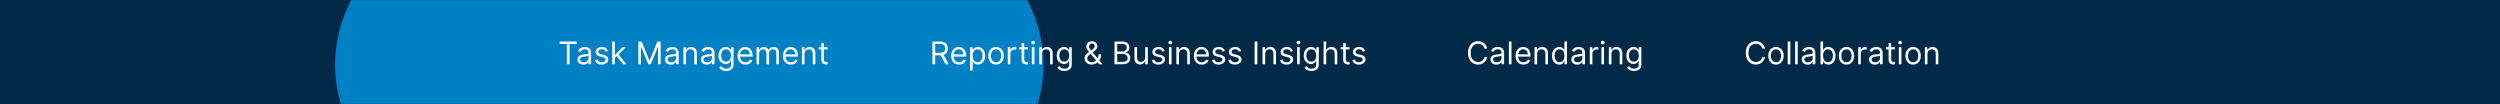 <svg width="1440" height="60" viewBox="0 0 1440 60" fill="none" xmlns="http://www.w3.org/2000/svg">
<rect width="1440" height="60" fill="#012A48"/>
<mask id="mask0_541_307" style="mask-type:alpha" maskUnits="userSpaceOnUse" x="0" y="0" width="1440" height="60">
<rect width="1440" height="60" fill="#012A48"/>
</mask>
<g mask="url(#mask0_541_307)">
<g filter="url(#filter0_f_541_307)">
<ellipse cx="397" cy="37.297" rx="204" ry="124.865" fill="#00AAFF" fill-opacity="0.68"/>
</g>
</g>
<path d="M322.369 25.315V23.909H332.188V25.315H328.071V37H326.486V25.315H322.369ZM335.983 37.23C335.361 37.23 334.796 37.113 334.289 36.879C333.782 36.64 333.379 36.297 333.081 35.849C332.782 35.398 332.633 34.852 332.633 34.213C332.633 33.651 332.744 33.195 332.966 32.845C333.187 32.492 333.483 32.215 333.854 32.014C334.225 31.814 334.634 31.665 335.081 31.567C335.533 31.465 335.987 31.384 336.443 31.324C337.04 31.247 337.523 31.19 337.894 31.151C338.269 31.109 338.542 31.038 338.712 30.94C338.887 30.842 338.974 30.672 338.974 30.429V30.378C338.974 29.747 338.802 29.257 338.456 28.908C338.116 28.558 337.598 28.384 336.903 28.384C336.183 28.384 335.618 28.541 335.209 28.857C334.8 29.172 334.513 29.509 334.346 29.866L332.915 29.355C333.17 28.759 333.511 28.294 333.937 27.962C334.368 27.625 334.836 27.391 335.344 27.259C335.855 27.122 336.358 27.054 336.852 27.054C337.167 27.054 337.53 27.092 337.939 27.169C338.352 27.241 338.751 27.393 339.134 27.623C339.522 27.853 339.844 28.2 340.099 28.665C340.355 29.129 340.483 29.751 340.483 30.531V37H338.974V35.67H338.898C338.795 35.883 338.625 36.111 338.386 36.354C338.148 36.597 337.83 36.804 337.434 36.974C337.037 37.145 336.554 37.23 335.983 37.23ZM336.213 35.875C336.809 35.875 337.312 35.758 337.721 35.523C338.135 35.289 338.446 34.986 338.655 34.616C338.868 34.245 338.974 33.855 338.974 33.446V32.065C338.91 32.142 338.77 32.212 338.552 32.276C338.339 32.336 338.092 32.389 337.811 32.436C337.534 32.479 337.263 32.517 336.999 32.551C336.739 32.581 336.528 32.606 336.366 32.628C335.974 32.679 335.608 32.762 335.267 32.877C334.93 32.988 334.657 33.156 334.449 33.382C334.244 33.604 334.142 33.906 334.142 34.29C334.142 34.814 334.336 35.21 334.724 35.479C335.116 35.743 335.612 35.875 336.213 35.875ZM350.191 29.381L348.836 29.764C348.75 29.538 348.625 29.319 348.458 29.106C348.297 28.889 348.075 28.709 347.794 28.569C347.512 28.428 347.152 28.358 346.713 28.358C346.113 28.358 345.612 28.496 345.211 28.773C344.815 29.046 344.617 29.393 344.617 29.815C344.617 30.19 344.753 30.486 345.026 30.704C345.299 30.921 345.725 31.102 346.304 31.247L347.762 31.605C348.64 31.818 349.294 32.144 349.724 32.583C350.154 33.018 350.37 33.578 350.37 34.264C350.37 34.827 350.208 35.33 349.884 35.773C349.564 36.216 349.117 36.565 348.542 36.821C347.966 37.077 347.297 37.205 346.534 37.205C345.533 37.205 344.704 36.987 344.048 36.553C343.392 36.118 342.976 35.483 342.801 34.648L344.233 34.29C344.37 34.818 344.627 35.215 345.007 35.479C345.39 35.743 345.891 35.875 346.509 35.875C347.212 35.875 347.77 35.726 348.184 35.428C348.601 35.125 348.81 34.763 348.81 34.341C348.81 34 348.691 33.715 348.452 33.484C348.213 33.25 347.847 33.075 347.353 32.96L345.716 32.577C344.817 32.364 344.157 32.033 343.735 31.586C343.317 31.134 343.108 30.57 343.108 29.892C343.108 29.338 343.264 28.848 343.575 28.422C343.89 27.996 344.319 27.661 344.86 27.418C345.405 27.175 346.023 27.054 346.713 27.054C347.685 27.054 348.448 27.267 349.002 27.693C349.56 28.119 349.956 28.682 350.191 29.381ZM354.047 33.42L354.021 31.554H354.328L358.623 27.182H360.49L355.913 31.81H355.785L354.047 33.42ZM352.64 37V23.909H354.149V37H352.64ZM358.879 37L355.044 32.142L356.118 31.094L360.797 37H358.879ZM367.699 23.909H369.591L374.039 34.776H374.193L378.642 23.909H380.534V37H379.051V27.054H378.923L374.832 37H373.4L369.309 27.054H369.181V37H367.699V23.909ZM386.397 37.23C385.775 37.23 385.21 37.113 384.703 36.879C384.196 36.64 383.793 36.297 383.495 35.849C383.197 35.398 383.047 34.852 383.047 34.213C383.047 33.651 383.158 33.195 383.38 32.845C383.601 32.492 383.898 32.215 384.268 32.014C384.639 31.814 385.048 31.665 385.496 31.567C385.947 31.465 386.401 31.384 386.857 31.324C387.454 31.247 387.937 31.19 388.308 31.151C388.683 31.109 388.956 31.038 389.126 30.94C389.301 30.842 389.388 30.672 389.388 30.429V30.378C389.388 29.747 389.216 29.257 388.871 28.908C388.53 28.558 388.012 28.384 387.317 28.384C386.597 28.384 386.032 28.541 385.623 28.857C385.214 29.172 384.927 29.509 384.76 29.866L383.329 29.355C383.584 28.759 383.925 28.294 384.351 27.962C384.782 27.625 385.251 27.391 385.758 27.259C386.269 27.122 386.772 27.054 387.266 27.054C387.581 27.054 387.944 27.092 388.353 27.169C388.766 27.241 389.165 27.393 389.548 27.623C389.936 27.853 390.258 28.2 390.513 28.665C390.769 29.129 390.897 29.751 390.897 30.531V37H389.388V35.67H389.312C389.209 35.883 389.039 36.111 388.8 36.354C388.562 36.597 388.244 36.804 387.848 36.974C387.452 37.145 386.968 37.23 386.397 37.23ZM386.627 35.875C387.224 35.875 387.726 35.758 388.135 35.523C388.549 35.289 388.86 34.986 389.069 34.616C389.282 34.245 389.388 33.855 389.388 33.446V32.065C389.324 32.142 389.184 32.212 388.966 32.276C388.753 32.336 388.506 32.389 388.225 32.436C387.948 32.479 387.677 32.517 387.413 32.551C387.153 32.581 386.942 32.606 386.78 32.628C386.388 32.679 386.022 32.762 385.681 32.877C385.344 32.988 385.072 33.156 384.863 33.382C384.658 33.604 384.556 33.906 384.556 34.29C384.556 34.814 384.75 35.21 385.138 35.479C385.53 35.743 386.026 35.875 386.627 35.875ZM395.159 31.094V37H393.65V27.182H395.108V28.716H395.235C395.466 28.217 395.815 27.817 396.284 27.514C396.752 27.207 397.358 27.054 398.099 27.054C398.764 27.054 399.346 27.19 399.844 27.463C400.343 27.732 400.73 28.141 401.007 28.69C401.284 29.236 401.423 29.926 401.423 30.761V37H399.914V30.864C399.914 30.092 399.714 29.491 399.314 29.061C398.913 28.626 398.363 28.409 397.664 28.409C397.183 28.409 396.752 28.514 396.373 28.722C395.998 28.931 395.702 29.236 395.485 29.636C395.267 30.037 395.159 30.523 395.159 31.094ZM407.069 37.23C406.447 37.23 405.882 37.113 405.375 36.879C404.868 36.64 404.465 36.297 404.167 35.849C403.868 35.398 403.719 34.852 403.719 34.213C403.719 33.651 403.83 33.195 404.052 32.845C404.273 32.492 404.569 32.215 404.94 32.014C405.311 31.814 405.72 31.665 406.167 31.567C406.619 31.465 407.073 31.384 407.529 31.324C408.126 31.247 408.609 31.19 408.98 31.151C409.355 31.109 409.628 31.038 409.798 30.94C409.973 30.842 410.06 30.672 410.06 30.429V30.378C410.06 29.747 409.888 29.257 409.542 28.908C409.202 28.558 408.684 28.384 407.989 28.384C407.269 28.384 406.704 28.541 406.295 28.857C405.886 29.172 405.599 29.509 405.432 29.866L404.001 29.355C404.256 28.759 404.597 28.294 405.023 27.962C405.454 27.625 405.922 27.391 406.43 27.259C406.941 27.122 407.444 27.054 407.938 27.054C408.253 27.054 408.616 27.092 409.025 27.169C409.438 27.241 409.836 27.393 410.22 27.623C410.608 27.853 410.93 28.2 411.185 28.665C411.441 29.129 411.569 29.751 411.569 30.531V37H410.06V35.67H409.983C409.881 35.883 409.711 36.111 409.472 36.354C409.233 36.597 408.916 36.804 408.52 36.974C408.123 37.145 407.64 37.23 407.069 37.23ZM407.299 35.875C407.895 35.875 408.398 35.758 408.807 35.523C409.221 35.289 409.532 34.986 409.741 34.616C409.954 34.245 410.06 33.855 410.06 33.446V32.065C409.996 32.142 409.856 32.212 409.638 32.276C409.425 32.336 409.178 32.389 408.897 32.436C408.62 32.479 408.349 32.517 408.085 32.551C407.825 32.581 407.614 32.606 407.452 32.628C407.06 32.679 406.694 32.762 406.353 32.877C406.016 32.988 405.743 33.156 405.535 33.382C405.33 33.604 405.228 33.906 405.228 34.29C405.228 34.814 405.422 35.21 405.809 35.479C406.202 35.743 406.698 35.875 407.299 35.875ZM418.285 40.886C417.556 40.886 416.93 40.793 416.406 40.605C415.882 40.422 415.445 40.179 415.096 39.876C414.75 39.578 414.475 39.258 414.271 38.918L415.473 38.074C415.609 38.253 415.782 38.457 415.99 38.688C416.199 38.922 416.485 39.124 416.847 39.295C417.213 39.469 417.693 39.557 418.285 39.557C419.078 39.557 419.732 39.365 420.248 38.981C420.763 38.598 421.021 37.997 421.021 37.179V35.185H420.893C420.782 35.364 420.625 35.585 420.42 35.849C420.22 36.109 419.93 36.342 419.551 36.546C419.176 36.746 418.669 36.847 418.029 36.847C417.237 36.847 416.525 36.659 415.895 36.284C415.268 35.909 414.772 35.364 414.405 34.648C414.043 33.932 413.862 33.062 413.862 32.04C413.862 31.034 414.039 30.158 414.392 29.413C414.746 28.663 415.238 28.083 415.869 27.674C416.5 27.261 417.228 27.054 418.055 27.054C418.694 27.054 419.201 27.16 419.576 27.374C419.956 27.582 420.245 27.821 420.446 28.09C420.65 28.354 420.808 28.571 420.919 28.741H421.072V27.182H422.529V37.281C422.529 38.125 422.338 38.811 421.954 39.34C421.575 39.872 421.064 40.262 420.42 40.509C419.781 40.761 419.069 40.886 418.285 40.886ZM418.234 35.492C418.839 35.492 419.35 35.353 419.768 35.076C420.186 34.799 420.503 34.401 420.721 33.881C420.938 33.361 421.047 32.739 421.047 32.014C421.047 31.307 420.94 30.683 420.727 30.141C420.514 29.6 420.199 29.176 419.781 28.869C419.363 28.562 418.848 28.409 418.234 28.409C417.595 28.409 417.062 28.571 416.636 28.895C416.214 29.219 415.897 29.653 415.684 30.199C415.475 30.744 415.37 31.349 415.37 32.014C415.37 32.696 415.477 33.299 415.69 33.823C415.907 34.343 416.227 34.752 416.649 35.05C417.075 35.344 417.603 35.492 418.234 35.492ZM429.407 37.205C428.461 37.205 427.645 36.996 426.959 36.578C426.277 36.156 425.751 35.568 425.38 34.814C425.014 34.055 424.831 33.173 424.831 32.168C424.831 31.162 425.014 30.276 425.38 29.509C425.751 28.737 426.267 28.136 426.927 27.706C427.592 27.271 428.368 27.054 429.254 27.054C429.765 27.054 430.27 27.139 430.769 27.31C431.267 27.48 431.721 27.757 432.13 28.141C432.539 28.52 432.865 29.023 433.108 29.649C433.351 30.276 433.473 31.047 433.473 31.963V32.602H425.904V31.298H431.939C431.939 30.744 431.828 30.25 431.606 29.815C431.389 29.381 431.078 29.038 430.673 28.786C430.272 28.535 429.799 28.409 429.254 28.409C428.653 28.409 428.133 28.558 427.694 28.857C427.26 29.151 426.925 29.534 426.691 30.007C426.456 30.48 426.339 30.987 426.339 31.528V32.398C426.339 33.139 426.467 33.768 426.723 34.283C426.983 34.795 427.343 35.185 427.803 35.453C428.263 35.717 428.798 35.849 429.407 35.849C429.804 35.849 430.162 35.794 430.481 35.683C430.805 35.568 431.084 35.398 431.319 35.172C431.553 34.942 431.734 34.656 431.862 34.315L433.319 34.724C433.166 35.219 432.908 35.653 432.546 36.028C432.184 36.399 431.736 36.689 431.203 36.898C430.671 37.102 430.072 37.205 429.407 37.205ZM435.767 37V27.182H437.225V28.716H437.353C437.557 28.192 437.887 27.785 438.343 27.495C438.799 27.201 439.347 27.054 439.986 27.054C440.634 27.054 441.173 27.201 441.603 27.495C442.038 27.785 442.377 28.192 442.62 28.716H442.722C442.973 28.209 443.35 27.806 443.853 27.508C444.356 27.205 444.959 27.054 445.662 27.054C446.54 27.054 447.258 27.329 447.816 27.879C448.375 28.424 448.654 29.274 448.654 30.429V37H447.145V30.429C447.145 29.704 446.947 29.187 446.551 28.876C446.154 28.565 445.688 28.409 445.151 28.409C444.461 28.409 443.926 28.618 443.547 29.035C443.167 29.449 442.978 29.973 442.978 30.608V37H441.444V30.276C441.444 29.717 441.262 29.268 440.9 28.927C440.538 28.582 440.071 28.409 439.5 28.409C439.108 28.409 438.742 28.514 438.401 28.722C438.064 28.931 437.792 29.221 437.583 29.592C437.378 29.958 437.276 30.382 437.276 30.864V37H435.767ZM455.528 37.205C454.582 37.205 453.766 36.996 453.08 36.578C452.398 36.156 451.872 35.568 451.501 34.814C451.135 34.055 450.952 33.173 450.952 32.168C450.952 31.162 451.135 30.276 451.501 29.509C451.872 28.737 452.388 28.136 453.048 27.706C453.713 27.271 454.489 27.054 455.375 27.054C455.886 27.054 456.391 27.139 456.89 27.31C457.388 27.48 457.842 27.757 458.251 28.141C458.661 28.52 458.987 29.023 459.229 29.649C459.472 30.276 459.594 31.047 459.594 31.963V32.602H452.026V31.298H458.06C458.06 30.744 457.949 30.25 457.727 29.815C457.51 29.381 457.199 29.038 456.794 28.786C456.393 28.535 455.92 28.409 455.375 28.409C454.774 28.409 454.254 28.558 453.815 28.857C453.381 29.151 453.046 29.534 452.812 30.007C452.577 30.48 452.46 30.987 452.46 31.528V32.398C452.46 33.139 452.588 33.768 452.844 34.283C453.104 34.795 453.464 35.185 453.924 35.453C454.384 35.717 454.919 35.849 455.528 35.849C455.925 35.849 456.283 35.794 456.602 35.683C456.926 35.568 457.205 35.398 457.44 35.172C457.674 34.942 457.855 34.656 457.983 34.315L459.44 34.724C459.287 35.219 459.029 35.653 458.667 36.028C458.305 36.399 457.857 36.689 457.325 36.898C456.792 37.102 456.193 37.205 455.528 37.205ZM463.397 31.094V37H461.888V27.182H463.346V28.716H463.474C463.704 28.217 464.053 27.817 464.522 27.514C464.991 27.207 465.596 27.054 466.337 27.054C467.002 27.054 467.584 27.19 468.082 27.463C468.581 27.732 468.969 28.141 469.246 28.69C469.523 29.236 469.661 29.926 469.661 30.761V37H468.153V30.864C468.153 30.092 467.952 29.491 467.552 29.061C467.151 28.626 466.602 28.409 465.903 28.409C465.421 28.409 464.991 28.514 464.612 28.722C464.237 28.931 463.94 29.236 463.723 29.636C463.506 30.037 463.397 30.523 463.397 31.094ZM476.688 27.182V28.46H471.6V27.182H476.688ZM473.083 24.829H474.591V34.188C474.591 34.614 474.653 34.933 474.776 35.146C474.904 35.355 475.066 35.496 475.262 35.568C475.463 35.636 475.673 35.67 475.895 35.67C476.061 35.67 476.198 35.662 476.304 35.645C476.411 35.624 476.496 35.606 476.56 35.594L476.867 36.949C476.764 36.987 476.622 37.026 476.438 37.064C476.255 37.106 476.023 37.128 475.742 37.128C475.316 37.128 474.898 37.036 474.489 36.853C474.084 36.67 473.747 36.391 473.479 36.016C473.215 35.641 473.083 35.168 473.083 34.597V24.829Z" fill="white"/>
<path d="M537.085 37V23.909H541.509C542.531 23.909 543.371 24.084 544.027 24.433C544.683 24.778 545.169 25.254 545.484 25.859C545.8 26.464 545.957 27.152 545.957 27.923C545.957 28.695 545.8 29.379 545.484 29.975C545.169 30.572 544.685 31.041 544.033 31.381C543.381 31.718 542.548 31.886 541.534 31.886H537.955V30.454H541.483C542.182 30.454 542.744 30.352 543.17 30.148C543.601 29.943 543.912 29.653 544.104 29.278C544.3 28.899 544.398 28.447 544.398 27.923C544.398 27.399 544.3 26.941 544.104 26.549C543.908 26.157 543.594 25.854 543.164 25.641C542.734 25.424 542.165 25.315 541.457 25.315H538.67V37H537.085ZM543.247 31.119L546.469 37H544.628L541.457 31.119H543.247ZM552.405 37.205C551.459 37.205 550.643 36.996 549.957 36.578C549.275 36.156 548.749 35.568 548.378 34.814C548.012 34.055 547.829 33.173 547.829 32.168C547.829 31.162 548.012 30.276 548.378 29.509C548.749 28.737 549.265 28.136 549.925 27.706C550.59 27.271 551.366 27.054 552.252 27.054C552.763 27.054 553.268 27.139 553.767 27.31C554.265 27.48 554.719 27.757 555.128 28.141C555.537 28.52 555.863 29.023 556.106 29.649C556.349 30.276 556.471 31.047 556.471 31.963V32.602H548.903V31.298H554.937C554.937 30.744 554.826 30.25 554.604 29.815C554.387 29.381 554.076 29.038 553.671 28.786C553.27 28.535 552.797 28.409 552.252 28.409C551.651 28.409 551.131 28.558 550.692 28.857C550.258 29.151 549.923 29.534 549.689 30.007C549.454 30.48 549.337 30.987 549.337 31.528V32.398C549.337 33.139 549.465 33.768 549.721 34.283C549.981 34.795 550.341 35.185 550.801 35.453C551.261 35.717 551.796 35.849 552.405 35.849C552.802 35.849 553.16 35.794 553.479 35.683C553.803 35.568 554.082 35.398 554.317 35.172C554.551 34.942 554.732 34.656 554.86 34.315L556.317 34.724C556.164 35.219 555.906 35.653 555.544 36.028C555.182 36.399 554.734 36.689 554.202 36.898C553.669 37.102 553.07 37.205 552.405 37.205ZM558.765 40.682V27.182H560.223V28.741H560.402C560.513 28.571 560.666 28.354 560.862 28.09C561.062 27.821 561.348 27.582 561.719 27.374C562.094 27.16 562.601 27.054 563.24 27.054C564.067 27.054 564.795 27.261 565.426 27.674C566.057 28.087 566.549 28.673 566.903 29.432C567.256 30.19 567.433 31.085 567.433 32.117C567.433 33.156 567.256 34.057 566.903 34.82C566.549 35.579 566.059 36.167 565.432 36.584C564.806 36.998 564.084 37.205 563.265 37.205C562.635 37.205 562.13 37.1 561.751 36.891C561.371 36.678 561.079 36.438 560.875 36.169C560.67 35.896 560.513 35.67 560.402 35.492H560.274V40.682H558.765ZM560.248 32.091C560.248 32.832 560.357 33.486 560.574 34.053C560.792 34.616 561.109 35.057 561.527 35.376C561.944 35.692 562.456 35.849 563.061 35.849C563.692 35.849 564.218 35.683 564.64 35.351C565.066 35.014 565.385 34.562 565.599 33.996C565.816 33.425 565.925 32.79 565.925 32.091C565.925 31.401 565.818 30.778 565.605 30.224C565.396 29.666 565.079 29.225 564.653 28.901C564.231 28.573 563.7 28.409 563.061 28.409C562.447 28.409 561.932 28.565 561.514 28.876C561.096 29.183 560.781 29.613 560.568 30.167C560.355 30.717 560.248 31.358 560.248 32.091ZM573.723 37.205C572.836 37.205 572.059 36.994 571.39 36.572C570.725 36.15 570.205 35.56 569.83 34.801C569.459 34.043 569.274 33.156 569.274 32.142C569.274 31.119 569.459 30.227 569.83 29.464C570.205 28.701 570.725 28.109 571.39 27.687C572.059 27.265 572.836 27.054 573.723 27.054C574.609 27.054 575.385 27.265 576.05 27.687C576.719 28.109 577.238 28.701 577.609 29.464C577.984 30.227 578.172 31.119 578.172 32.142C578.172 33.156 577.984 34.043 577.609 34.801C577.238 35.56 576.719 36.15 576.05 36.572C575.385 36.994 574.609 37.205 573.723 37.205ZM573.723 35.849C574.396 35.849 574.95 35.677 575.385 35.332C575.819 34.986 576.141 34.533 576.35 33.97C576.559 33.408 576.663 32.798 576.663 32.142C576.663 31.486 576.559 30.874 576.35 30.308C576.141 29.741 575.819 29.283 575.385 28.933C574.95 28.584 574.396 28.409 573.723 28.409C573.05 28.409 572.496 28.584 572.061 28.933C571.626 29.283 571.305 29.741 571.096 30.308C570.887 30.874 570.782 31.486 570.782 32.142C570.782 32.798 570.887 33.408 571.096 33.97C571.305 34.533 571.626 34.986 572.061 35.332C572.496 35.677 573.05 35.849 573.723 35.849ZM580.474 37V27.182H581.932V28.665H582.034C582.213 28.179 582.537 27.785 583.006 27.482C583.474 27.18 584.003 27.028 584.591 27.028C584.702 27.028 584.84 27.03 585.006 27.035C585.173 27.039 585.298 27.046 585.384 27.054V28.588C585.332 28.575 585.215 28.556 585.032 28.53C584.853 28.501 584.663 28.486 584.463 28.486C583.986 28.486 583.56 28.586 583.185 28.786C582.814 28.982 582.52 29.255 582.303 29.604C582.089 29.95 581.983 30.344 581.983 30.787V37H580.474ZM592.057 27.182V28.46H586.969V27.182H592.057ZM588.452 24.829H589.96V34.188C589.96 34.614 590.022 34.933 590.146 35.146C590.273 35.355 590.435 35.496 590.631 35.568C590.832 35.636 591.043 35.67 591.264 35.67C591.43 35.67 591.567 35.662 591.673 35.645C591.78 35.624 591.865 35.606 591.929 35.594L592.236 36.949C592.134 36.987 591.991 37.026 591.808 37.064C591.624 37.106 591.392 37.128 591.111 37.128C590.685 37.128 590.267 37.036 589.858 36.853C589.453 36.67 589.116 36.391 588.848 36.016C588.584 35.641 588.452 35.168 588.452 34.597V24.829ZM594.326 37V27.182H595.835V37H594.326ZM595.093 25.546C594.799 25.546 594.545 25.445 594.332 25.245C594.124 25.045 594.019 24.804 594.019 24.523C594.019 24.241 594.124 24.001 594.332 23.8C594.545 23.6 594.799 23.5 595.093 23.5C595.387 23.5 595.638 23.6 595.847 23.8C596.06 24.001 596.167 24.241 596.167 24.523C596.167 24.804 596.06 25.045 595.847 25.245C595.638 25.445 595.387 25.546 595.093 25.546ZM600.106 31.094V37H598.597V27.182H600.055V28.716H600.183C600.413 28.217 600.762 27.817 601.231 27.514C601.7 27.207 602.305 27.054 603.046 27.054C603.711 27.054 604.293 27.19 604.791 27.463C605.29 27.732 605.678 28.141 605.955 28.69C606.232 29.236 606.37 29.926 606.37 30.761V37H604.862V30.864C604.862 30.092 604.661 29.491 604.261 29.061C603.86 28.626 603.311 28.409 602.612 28.409C602.13 28.409 601.7 28.514 601.32 28.722C600.945 28.931 600.649 29.236 600.432 29.636C600.215 30.037 600.106 30.523 600.106 31.094ZM613.09 40.886C612.361 40.886 611.735 40.793 611.211 40.605C610.686 40.422 610.25 40.179 609.9 39.876C609.555 39.578 609.28 39.258 609.076 38.918L610.277 38.074C610.414 38.253 610.586 38.457 610.795 38.688C611.004 38.922 611.289 39.124 611.652 39.295C612.018 39.469 612.498 39.557 613.09 39.557C613.882 39.557 614.537 39.365 615.052 38.981C615.568 38.598 615.826 37.997 615.826 37.179V35.185H615.698C615.587 35.364 615.429 35.585 615.225 35.849C615.025 36.109 614.735 36.342 614.355 36.546C613.98 36.746 613.473 36.847 612.834 36.847C612.042 36.847 611.33 36.659 610.699 36.284C610.073 35.909 609.576 35.364 609.21 34.648C608.848 33.932 608.667 33.062 608.667 32.04C608.667 31.034 608.843 30.158 609.197 29.413C609.551 28.663 610.043 28.083 610.674 27.674C611.304 27.261 612.033 27.054 612.86 27.054C613.499 27.054 614.006 27.16 614.381 27.374C614.76 27.582 615.05 27.821 615.25 28.09C615.455 28.354 615.613 28.571 615.723 28.741H615.877V27.182H617.334V37.281C617.334 38.125 617.142 38.811 616.759 39.34C616.38 39.872 615.868 40.262 615.225 40.509C614.586 40.761 613.874 40.886 613.09 40.886ZM613.039 35.492C613.644 35.492 614.155 35.353 614.573 35.076C614.99 34.799 615.308 34.401 615.525 33.881C615.743 33.361 615.851 32.739 615.851 32.014C615.851 31.307 615.745 30.683 615.532 30.141C615.319 29.6 615.003 29.176 614.586 28.869C614.168 28.562 613.652 28.409 613.039 28.409C612.4 28.409 611.867 28.571 611.441 28.895C611.019 29.219 610.701 29.653 610.488 30.199C610.279 30.744 610.175 31.349 610.175 32.014C610.175 32.696 610.282 33.299 610.495 33.823C610.712 34.343 611.032 34.752 611.453 35.05C611.88 35.344 612.408 35.492 613.039 35.492ZM628.865 37.179C628.005 37.179 627.263 37.021 626.641 36.706C626.019 36.391 625.539 35.958 625.203 35.408C624.866 34.859 624.698 34.23 624.698 33.523C624.698 32.977 624.813 32.494 625.043 32.072C625.277 31.646 625.599 31.251 626.008 30.889C626.422 30.523 626.897 30.156 627.434 29.79L629.326 28.384C629.696 28.141 629.993 27.881 630.214 27.604C630.44 27.327 630.553 26.965 630.553 26.517C630.553 26.185 630.406 25.863 630.112 25.552C629.822 25.241 629.441 25.085 628.968 25.085C628.635 25.085 628.341 25.171 628.086 25.341C627.834 25.507 627.636 25.72 627.491 25.98C627.35 26.236 627.28 26.5 627.28 26.773C627.28 27.079 627.363 27.391 627.529 27.706C627.7 28.017 627.915 28.337 628.175 28.665C628.439 28.989 628.712 29.321 628.993 29.662L635.002 37H633.186L628.226 31.017C627.766 30.463 627.348 29.96 626.973 29.509C626.598 29.057 626.3 28.611 626.078 28.173C625.857 27.734 625.746 27.259 625.746 26.747C625.746 26.159 625.876 25.643 626.136 25.2C626.4 24.753 626.769 24.405 627.242 24.158C627.719 23.907 628.277 23.781 628.917 23.781C629.573 23.781 630.137 23.909 630.61 24.165C631.083 24.416 631.448 24.751 631.703 25.168C631.959 25.582 632.087 26.031 632.087 26.517C632.087 27.143 631.931 27.687 631.62 28.147C631.309 28.607 630.885 29.035 630.348 29.432L627.74 31.375C627.152 31.81 626.754 32.231 626.545 32.641C626.336 33.05 626.232 33.344 626.232 33.523C626.232 33.932 626.338 34.313 626.551 34.667C626.765 35.021 627.065 35.306 627.453 35.523C627.841 35.741 628.294 35.849 628.814 35.849C629.309 35.849 629.79 35.745 630.259 35.536C630.728 35.323 631.152 35.016 631.531 34.616C631.914 34.215 632.217 33.734 632.439 33.171C632.664 32.609 632.777 31.976 632.777 31.273H634.235C634.235 32.142 634.135 32.852 633.934 33.401C633.734 33.951 633.508 34.381 633.257 34.693C633.005 35.004 632.803 35.236 632.65 35.389C632.598 35.453 632.551 35.517 632.509 35.581C632.466 35.645 632.419 35.709 632.368 35.773C631.946 36.246 631.414 36.599 630.77 36.834C630.127 37.064 629.492 37.179 628.865 37.179ZM641.939 37V23.909H646.515C647.427 23.909 648.18 24.067 648.772 24.382C649.364 24.693 649.805 25.113 650.095 25.641C650.385 26.166 650.53 26.747 650.53 27.386C650.53 27.949 650.43 28.413 650.229 28.78C650.033 29.146 649.773 29.436 649.449 29.649C649.13 29.862 648.782 30.02 648.407 30.122V30.25C648.808 30.276 649.211 30.416 649.616 30.672C650.02 30.928 650.359 31.294 650.632 31.771C650.905 32.249 651.041 32.832 651.041 33.523C651.041 34.179 650.892 34.769 650.594 35.293C650.295 35.818 649.824 36.233 649.181 36.54C648.537 36.847 647.7 37 646.669 37H641.939ZM643.524 35.594H646.669C647.704 35.594 648.439 35.394 648.874 34.993C649.313 34.588 649.532 34.098 649.532 33.523C649.532 33.08 649.42 32.67 649.194 32.295C648.968 31.916 648.646 31.614 648.229 31.388C647.811 31.158 647.317 31.043 646.746 31.043H643.524V35.594ZM643.524 29.662H646.464C646.942 29.662 647.372 29.568 647.756 29.381C648.143 29.193 648.45 28.929 648.676 28.588C648.906 28.247 649.021 27.847 649.021 27.386C649.021 26.811 648.821 26.323 648.42 25.923C648.02 25.518 647.385 25.315 646.515 25.315H643.524V29.662ZM659.629 32.986V27.182H661.137V37H659.629V35.338H659.526C659.296 35.837 658.938 36.261 658.453 36.61C657.967 36.955 657.353 37.128 656.612 37.128C655.998 37.128 655.453 36.994 654.975 36.725C654.498 36.452 654.123 36.043 653.85 35.498C653.578 34.948 653.441 34.256 653.441 33.42V27.182H654.95V33.318C654.95 34.034 655.15 34.605 655.551 35.031C655.955 35.457 656.471 35.67 657.097 35.67C657.472 35.67 657.854 35.575 658.242 35.383C658.634 35.191 658.962 34.897 659.226 34.501C659.494 34.104 659.629 33.599 659.629 32.986ZM670.855 29.381L669.5 29.764C669.414 29.538 669.289 29.319 669.123 29.106C668.961 28.889 668.739 28.709 668.458 28.569C668.176 28.428 667.816 28.358 667.377 28.358C666.777 28.358 666.276 28.496 665.875 28.773C665.479 29.046 665.281 29.393 665.281 29.815C665.281 30.19 665.417 30.486 665.69 30.704C665.963 30.921 666.389 31.102 666.968 31.247L668.426 31.605C669.304 31.818 669.958 32.144 670.388 32.583C670.819 33.018 671.034 33.578 671.034 34.264C671.034 34.827 670.872 35.33 670.548 35.773C670.228 36.216 669.781 36.565 669.206 36.821C668.63 37.077 667.961 37.205 667.199 37.205C666.197 37.205 665.368 36.987 664.712 36.553C664.056 36.118 663.64 35.483 663.466 34.648L664.897 34.29C665.034 34.818 665.292 35.215 665.671 35.479C666.054 35.743 666.555 35.875 667.173 35.875C667.876 35.875 668.434 35.726 668.848 35.428C669.265 35.125 669.474 34.763 669.474 34.341C669.474 34 669.355 33.715 669.116 33.484C668.877 33.25 668.511 33.075 668.017 32.96L666.38 32.577C665.481 32.364 664.821 32.033 664.399 31.586C663.981 31.134 663.772 30.57 663.772 29.892C663.772 29.338 663.928 28.848 664.239 28.422C664.554 27.996 664.983 27.661 665.524 27.418C666.069 27.175 666.687 27.054 667.377 27.054C668.349 27.054 669.112 27.267 669.666 27.693C670.224 28.119 670.62 28.682 670.855 29.381ZM673.305 37V27.182H674.813V37H673.305ZM674.072 25.546C673.778 25.546 673.524 25.445 673.311 25.245C673.102 25.045 672.998 24.804 672.998 24.523C672.998 24.241 673.102 24.001 673.311 23.8C673.524 23.6 673.778 23.5 674.072 23.5C674.366 23.5 674.617 23.6 674.826 23.8C675.039 24.001 675.145 24.241 675.145 24.523C675.145 24.804 675.039 25.045 674.826 25.245C674.617 25.445 674.366 25.546 674.072 25.546ZM679.085 31.094V37H677.576V27.182H679.033V28.716H679.161C679.391 28.217 679.741 27.817 680.21 27.514C680.678 27.207 681.283 27.054 682.025 27.054C682.69 27.054 683.271 27.19 683.77 27.463C684.268 27.732 684.656 28.141 684.933 28.69C685.21 29.236 685.349 29.926 685.349 30.761V37H683.84V30.864C683.84 30.092 683.64 29.491 683.239 29.061C682.839 28.626 682.289 28.409 681.59 28.409C681.109 28.409 680.678 28.514 680.299 28.722C679.924 28.931 679.628 29.236 679.411 29.636C679.193 30.037 679.085 30.523 679.085 31.094ZM692.222 37.205C691.276 37.205 690.46 36.996 689.774 36.578C689.092 36.156 688.566 35.568 688.195 34.814C687.828 34.055 687.645 33.173 687.645 32.168C687.645 31.162 687.828 30.276 688.195 29.509C688.566 28.737 689.081 28.136 689.742 27.706C690.406 27.271 691.182 27.054 692.068 27.054C692.58 27.054 693.085 27.139 693.583 27.31C694.082 27.48 694.536 27.757 694.945 28.141C695.354 28.52 695.68 29.023 695.923 29.649C696.166 30.276 696.287 31.047 696.287 31.963V32.602H688.719V31.298H694.753C694.753 30.744 694.642 30.25 694.421 29.815C694.203 29.381 693.892 29.038 693.487 28.786C693.087 28.535 692.614 28.409 692.068 28.409C691.468 28.409 690.948 28.558 690.509 28.857C690.074 29.151 689.74 29.534 689.505 30.007C689.271 30.48 689.154 30.987 689.154 31.528V32.398C689.154 33.139 689.281 33.768 689.537 34.283C689.797 34.795 690.157 35.185 690.617 35.453C691.078 35.717 691.612 35.849 692.222 35.849C692.618 35.849 692.976 35.794 693.296 35.683C693.619 35.568 693.899 35.398 694.133 35.172C694.367 34.942 694.548 34.656 694.676 34.315L696.134 34.724C695.98 35.219 695.722 35.653 695.36 36.028C694.998 36.399 694.551 36.689 694.018 36.898C693.485 37.102 692.887 37.205 692.222 37.205ZM705.536 29.381L704.181 29.764C704.096 29.538 703.97 29.319 703.804 29.106C703.642 28.889 703.421 28.709 703.139 28.569C702.858 28.428 702.498 28.358 702.059 28.358C701.458 28.358 700.958 28.496 700.557 28.773C700.161 29.046 699.963 29.393 699.963 29.815C699.963 30.19 700.099 30.486 700.372 30.704C700.644 30.921 701.07 31.102 701.65 31.247L703.107 31.605C703.985 31.818 704.639 32.144 705.07 32.583C705.5 33.018 705.715 33.578 705.715 34.264C705.715 34.827 705.553 35.33 705.23 35.773C704.91 36.216 704.463 36.565 703.887 36.821C703.312 37.077 702.643 37.205 701.88 37.205C700.879 37.205 700.05 36.987 699.394 36.553C698.737 36.118 698.322 35.483 698.147 34.648L699.579 34.29C699.715 34.818 699.973 35.215 700.352 35.479C700.736 35.743 701.237 35.875 701.855 35.875C702.558 35.875 703.116 35.726 703.529 35.428C703.947 35.125 704.156 34.763 704.156 34.341C704.156 34 704.036 33.715 703.798 33.484C703.559 33.25 703.193 33.075 702.698 32.96L701.062 32.577C700.163 32.364 699.502 32.033 699.08 31.586C698.663 31.134 698.454 30.57 698.454 29.892C698.454 29.338 698.61 28.848 698.921 28.422C699.236 27.996 699.664 27.661 700.205 27.418C700.751 27.175 701.369 27.054 702.059 27.054C703.031 27.054 703.794 27.267 704.347 27.693C704.906 28.119 705.302 28.682 705.536 29.381ZM714.941 29.381L713.586 29.764C713.5 29.538 713.375 29.319 713.208 29.106C713.047 28.889 712.825 28.709 712.544 28.569C712.262 28.428 711.902 28.358 711.463 28.358C710.863 28.358 710.362 28.496 709.961 28.773C709.565 29.046 709.367 29.393 709.367 29.815C709.367 30.19 709.503 30.486 709.776 30.704C710.049 30.921 710.475 31.102 711.054 31.247L712.512 31.605C713.39 31.818 714.044 32.144 714.474 32.583C714.904 33.018 715.12 33.578 715.12 34.264C715.12 34.827 714.958 35.33 714.634 35.773C714.314 36.216 713.867 36.565 713.292 36.821C712.716 37.077 712.047 37.205 711.284 37.205C710.283 37.205 709.454 36.987 708.798 36.553C708.142 36.118 707.726 35.483 707.551 34.648L708.983 34.29C709.12 34.818 709.377 35.215 709.757 35.479C710.14 35.743 710.641 35.875 711.259 35.875C711.962 35.875 712.52 35.726 712.934 35.428C713.351 35.125 713.56 34.763 713.56 34.341C713.56 34 713.441 33.715 713.202 33.484C712.963 33.25 712.597 33.075 712.103 32.96L710.466 32.577C709.567 32.364 708.907 32.033 708.485 31.586C708.067 31.134 707.858 30.57 707.858 29.892C707.858 29.338 708.014 28.848 708.325 28.422C708.64 27.996 709.069 27.661 709.61 27.418C710.155 27.175 710.773 27.054 711.463 27.054C712.435 27.054 713.198 27.267 713.752 27.693C714.31 28.119 714.706 28.682 714.941 29.381ZM724.243 23.909V37H722.657V23.909H724.243ZM728.725 31.094V37H727.217V27.182H728.674V28.716H728.802C729.032 28.217 729.381 27.817 729.85 27.514C730.319 27.207 730.924 27.054 731.665 27.054C732.33 27.054 732.912 27.19 733.411 27.463C733.909 27.732 734.297 28.141 734.574 28.69C734.851 29.236 734.989 29.926 734.989 30.761V37H733.481V30.864C733.481 30.092 733.281 29.491 732.88 29.061C732.479 28.626 731.93 28.409 731.231 28.409C730.749 28.409 730.319 28.514 729.94 28.722C729.565 28.931 729.268 29.236 729.051 29.636C728.834 30.037 728.725 30.523 728.725 31.094ZM744.7 29.381L743.345 29.764C743.26 29.538 743.134 29.319 742.968 29.106C742.806 28.889 742.585 28.709 742.303 28.569C742.022 28.428 741.662 28.358 741.223 28.358C740.622 28.358 740.122 28.496 739.721 28.773C739.325 29.046 739.127 29.393 739.127 29.815C739.127 30.19 739.263 30.486 739.536 30.704C739.808 30.921 740.235 31.102 740.814 31.247L742.271 31.605C743.149 31.818 743.803 32.144 744.234 32.583C744.664 33.018 744.879 33.578 744.879 34.264C744.879 34.827 744.718 35.33 744.394 35.773C744.074 36.216 743.627 36.565 743.051 36.821C742.476 37.077 741.807 37.205 741.044 37.205C740.043 37.205 739.214 36.987 738.558 36.553C737.901 36.118 737.486 35.483 737.311 34.648L738.743 34.29C738.879 34.818 739.137 35.215 739.517 35.479C739.9 35.743 740.401 35.875 741.019 35.875C741.722 35.875 742.28 35.726 742.693 35.428C743.111 35.125 743.32 34.763 743.32 34.341C743.32 34 743.2 33.715 742.962 33.484C742.723 33.25 742.357 33.075 741.862 32.96L740.226 32.577C739.327 32.364 738.666 32.033 738.244 31.586C737.827 31.134 737.618 30.57 737.618 29.892C737.618 29.338 737.774 28.848 738.085 28.422C738.4 27.996 738.828 27.661 739.369 27.418C739.915 27.175 740.533 27.054 741.223 27.054C742.195 27.054 742.958 27.267 743.512 27.693C744.07 28.119 744.466 28.682 744.7 29.381ZM747.15 37V27.182H748.659V37H747.15ZM747.917 25.546C747.623 25.546 747.37 25.445 747.157 25.245C746.948 25.045 746.843 24.804 746.843 24.523C746.843 24.241 746.948 24.001 747.157 23.8C747.37 23.6 747.623 23.5 747.917 23.5C748.211 23.5 748.463 23.6 748.672 23.8C748.885 24.001 748.991 24.241 748.991 24.523C748.991 24.804 748.885 25.045 748.672 25.245C748.463 25.445 748.211 25.546 747.917 25.546ZM755.385 40.886C754.656 40.886 754.03 40.793 753.506 40.605C752.981 40.422 752.545 40.179 752.195 39.876C751.85 39.578 751.575 39.258 751.371 38.918L752.572 38.074C752.709 38.253 752.881 38.457 753.09 38.688C753.299 38.922 753.584 39.124 753.947 39.295C754.313 39.469 754.792 39.557 755.385 39.557C756.177 39.557 756.831 39.365 757.347 38.981C757.863 38.598 758.121 37.997 758.121 37.179V35.185H757.993C757.882 35.364 757.724 35.585 757.52 35.849C757.319 36.109 757.03 36.342 756.65 36.546C756.275 36.746 755.768 36.847 755.129 36.847C754.336 36.847 753.625 36.659 752.994 36.284C752.368 35.909 751.871 35.364 751.505 34.648C751.143 33.932 750.961 33.062 750.961 32.04C750.961 31.034 751.138 30.158 751.492 29.413C751.846 28.663 752.338 28.083 752.969 27.674C753.599 27.261 754.328 27.054 755.155 27.054C755.794 27.054 756.301 27.16 756.676 27.374C757.055 27.582 757.345 27.821 757.545 28.09C757.75 28.354 757.907 28.571 758.018 28.741H758.172V27.182H759.629V37.281C759.629 38.125 759.437 38.811 759.054 39.34C758.675 39.872 758.163 40.262 757.52 40.509C756.881 40.761 756.169 40.886 755.385 40.886ZM755.334 35.492C755.939 35.492 756.45 35.353 756.868 35.076C757.285 34.799 757.603 34.401 757.82 33.881C758.037 33.361 758.146 32.739 758.146 32.014C758.146 31.307 758.04 30.683 757.827 30.141C757.613 29.6 757.298 29.176 756.881 28.869C756.463 28.562 755.947 28.409 755.334 28.409C754.694 28.409 754.162 28.571 753.736 28.895C753.314 29.219 752.996 29.653 752.783 30.199C752.574 30.744 752.47 31.349 752.47 32.014C752.47 32.696 752.577 33.299 752.79 33.823C753.007 34.343 753.327 34.752 753.748 35.05C754.175 35.344 754.703 35.492 755.334 35.492ZM763.899 31.094V37H762.39V23.909H763.899V28.716H764.027C764.257 28.209 764.602 27.806 765.062 27.508C765.527 27.205 766.145 27.054 766.916 27.054C767.585 27.054 768.171 27.188 768.674 27.457C769.177 27.721 769.567 28.128 769.844 28.678C770.125 29.223 770.265 29.918 770.265 30.761V37H768.757V30.864C768.757 30.084 768.555 29.481 768.15 29.055C767.749 28.624 767.193 28.409 766.481 28.409C765.987 28.409 765.544 28.514 765.152 28.722C764.764 28.931 764.457 29.236 764.231 29.636C764.01 30.037 763.899 30.523 763.899 31.094ZM777.295 27.182V28.46H772.207V27.182H777.295ZM773.69 24.829H775.199V34.188C775.199 34.614 775.26 34.933 775.384 35.146C775.512 35.355 775.674 35.496 775.87 35.568C776.07 35.636 776.281 35.67 776.502 35.67C776.669 35.67 776.805 35.662 776.912 35.645C777.018 35.624 777.103 35.606 777.167 35.594L777.474 36.949C777.372 36.987 777.229 37.026 777.046 37.064C776.863 37.106 776.63 37.128 776.349 37.128C775.923 37.128 775.505 37.036 775.096 36.853C774.691 36.67 774.355 36.391 774.086 36.016C773.822 35.641 773.69 35.168 773.69 34.597V24.829ZM786.343 29.381L784.988 29.764C784.903 29.538 784.777 29.319 784.611 29.106C784.449 28.889 784.227 28.709 783.946 28.569C783.665 28.428 783.305 28.358 782.866 28.358C782.265 28.358 781.764 28.496 781.364 28.773C780.967 29.046 780.769 29.393 780.769 29.815C780.769 30.19 780.906 30.486 781.178 30.704C781.451 30.921 781.877 31.102 782.457 31.247L783.914 31.605C784.792 31.818 785.446 32.144 785.876 32.583C786.307 33.018 786.522 33.578 786.522 34.264C786.522 34.827 786.36 35.33 786.036 35.773C785.717 36.216 785.269 36.565 784.694 36.821C784.119 37.077 783.45 37.205 782.687 37.205C781.685 37.205 780.857 36.987 780.2 36.553C779.544 36.118 779.129 35.483 778.954 34.648L780.386 34.29C780.522 34.818 780.78 35.215 781.159 35.479C781.543 35.743 782.043 35.875 782.661 35.875C783.364 35.875 783.923 35.726 784.336 35.428C784.754 35.125 784.962 34.763 784.962 34.341C784.962 34 784.843 33.715 784.604 33.484C784.366 33.25 783.999 33.075 783.505 32.96L781.869 32.577C780.969 32.364 780.309 32.033 779.887 31.586C779.469 31.134 779.261 30.57 779.261 29.892C779.261 29.338 779.416 28.848 779.727 28.422C780.043 27.996 780.471 27.661 781.012 27.418C781.558 27.175 782.175 27.054 782.866 27.054C783.837 27.054 784.6 27.267 785.154 27.693C785.712 28.119 786.109 28.682 786.343 29.381Z" fill="white"/>
<path d="M856.619 28H855.034C854.94 27.544 854.776 27.143 854.542 26.798C854.312 26.453 854.031 26.163 853.698 25.929C853.37 25.69 853.006 25.511 852.605 25.392C852.205 25.273 851.787 25.213 851.352 25.213C850.56 25.213 849.842 25.413 849.198 25.814C848.559 26.215 848.05 26.805 847.67 27.584C847.295 28.364 847.108 29.321 847.108 30.454C847.108 31.588 847.295 32.545 847.67 33.325C848.05 34.104 848.559 34.695 849.198 35.095C849.842 35.496 850.56 35.696 851.352 35.696C851.787 35.696 852.205 35.636 852.605 35.517C853.006 35.398 853.37 35.221 853.698 34.986C854.031 34.748 854.312 34.456 854.542 34.111C854.776 33.761 854.94 33.361 855.034 32.909H856.619C856.5 33.578 856.283 34.177 855.967 34.705C855.652 35.234 855.26 35.683 854.791 36.054C854.322 36.42 853.796 36.7 853.212 36.891C852.633 37.083 852.013 37.179 851.352 37.179C850.236 37.179 849.243 36.906 848.374 36.361C847.504 35.815 846.82 35.04 846.322 34.034C845.823 33.028 845.574 31.835 845.574 30.454C845.574 29.074 845.823 27.881 846.322 26.875C846.82 25.869 847.504 25.094 848.374 24.548C849.243 24.003 850.236 23.73 851.352 23.73C852.013 23.73 852.633 23.826 853.212 24.018C853.796 24.209 854.322 24.491 854.791 24.861C855.26 25.228 855.652 25.675 855.967 26.204C856.283 26.728 856.5 27.327 856.619 28ZM861.866 37.23C861.243 37.23 860.679 37.113 860.172 36.879C859.665 36.64 859.262 36.297 858.964 35.849C858.665 35.398 858.516 34.852 858.516 34.213C858.516 33.651 858.627 33.195 858.849 32.845C859.07 32.492 859.366 32.215 859.737 32.014C860.108 31.814 860.517 31.665 860.964 31.567C861.416 31.465 861.87 31.384 862.326 31.324C862.922 31.247 863.406 31.19 863.777 31.151C864.152 31.109 864.425 31.038 864.595 30.94C864.77 30.842 864.857 30.672 864.857 30.429V30.378C864.857 29.747 864.684 29.257 864.339 28.908C863.998 28.558 863.481 28.384 862.786 28.384C862.066 28.384 861.501 28.541 861.092 28.857C860.683 29.172 860.395 29.509 860.229 29.866L858.797 29.355C859.053 28.759 859.394 28.294 859.82 27.962C860.251 27.625 860.719 27.391 861.226 27.259C861.738 27.122 862.241 27.054 862.735 27.054C863.05 27.054 863.412 27.092 863.822 27.169C864.235 27.241 864.633 27.393 865.017 27.623C865.405 27.853 865.726 28.2 865.982 28.665C866.238 29.129 866.366 29.751 866.366 30.531V37H864.857V35.67H864.78C864.678 35.883 864.508 36.111 864.269 36.354C864.03 36.597 863.713 36.804 863.317 36.974C862.92 37.145 862.437 37.23 861.866 37.23ZM862.096 35.875C862.692 35.875 863.195 35.758 863.604 35.523C864.018 35.289 864.329 34.986 864.537 34.616C864.751 34.245 864.857 33.855 864.857 33.446V32.065C864.793 32.142 864.653 32.212 864.435 32.276C864.222 32.336 863.975 32.389 863.694 32.436C863.417 32.479 863.146 32.517 862.882 32.551C862.622 32.581 862.411 32.606 862.249 32.628C861.857 32.679 861.491 32.762 861.15 32.877C860.813 32.988 860.54 33.156 860.331 33.382C860.127 33.604 860.025 33.906 860.025 34.29C860.025 34.814 860.219 35.21 860.606 35.479C860.998 35.743 861.495 35.875 862.096 35.875ZM870.627 23.909V37H869.119V23.909H870.627ZM877.507 37.205C876.561 37.205 875.745 36.996 875.059 36.578C874.377 36.156 873.851 35.568 873.48 34.814C873.113 34.055 872.93 33.173 872.93 32.168C872.93 31.162 873.113 30.276 873.48 29.509C873.851 28.737 874.366 28.136 875.027 27.706C875.692 27.271 876.467 27.054 877.354 27.054C877.865 27.054 878.37 27.139 878.868 27.31C879.367 27.48 879.821 27.757 880.23 28.141C880.639 28.52 880.965 29.023 881.208 29.649C881.451 30.276 881.572 31.047 881.572 31.963V32.602H874.004V31.298H880.038C880.038 30.744 879.927 30.25 879.706 29.815C879.488 29.381 879.177 29.038 878.773 28.786C878.372 28.535 877.899 28.409 877.354 28.409C876.753 28.409 876.233 28.558 875.794 28.857C875.359 29.151 875.025 29.534 874.79 30.007C874.556 30.48 874.439 30.987 874.439 31.528V32.398C874.439 33.139 874.567 33.768 874.822 34.283C875.082 34.795 875.442 35.185 875.903 35.453C876.363 35.717 876.898 35.849 877.507 35.849C877.903 35.849 878.261 35.794 878.581 35.683C878.905 35.568 879.184 35.398 879.418 35.172C879.653 34.942 879.834 34.656 879.961 34.315L881.419 34.724C881.265 35.219 881.008 35.653 880.645 36.028C880.283 36.399 879.836 36.689 879.303 36.898C878.77 37.102 878.172 37.205 877.507 37.205ZM885.376 31.094V37H883.867V27.182H885.324V28.716H885.452C885.682 28.217 886.032 27.817 886.501 27.514C886.969 27.207 887.574 27.054 888.316 27.054C888.981 27.054 889.562 27.19 890.061 27.463C890.559 27.732 890.947 28.141 891.224 28.69C891.501 29.236 891.64 29.926 891.64 30.761V37H890.131V30.864C890.131 30.092 889.931 29.491 889.53 29.061C889.13 28.626 888.58 28.409 887.881 28.409C887.4 28.409 886.969 28.514 886.59 28.722C886.215 28.931 885.919 29.236 885.702 29.636C885.484 30.037 885.376 30.523 885.376 31.094ZM898.104 37.205C897.286 37.205 896.563 36.998 895.937 36.584C895.31 36.167 894.82 35.579 894.467 34.82C894.113 34.057 893.936 33.156 893.936 32.117C893.936 31.085 894.113 30.19 894.467 29.432C894.82 28.673 895.313 28.087 895.943 27.674C896.574 27.261 897.303 27.054 898.129 27.054C898.768 27.054 899.273 27.16 899.644 27.374C900.019 27.582 900.305 27.821 900.501 28.09C900.701 28.354 900.857 28.571 900.967 28.741H901.095V23.909H902.604V37H901.146V35.492H900.967C900.857 35.67 900.699 35.896 900.494 36.169C900.29 36.438 899.998 36.678 899.619 36.891C899.239 37.1 898.734 37.205 898.104 37.205ZM898.308 35.849C898.913 35.849 899.425 35.692 899.842 35.376C900.26 35.057 900.577 34.616 900.795 34.053C901.012 33.486 901.121 32.832 901.121 32.091C901.121 31.358 901.014 30.717 900.801 30.167C900.588 29.613 900.273 29.183 899.855 28.876C899.438 28.565 898.922 28.409 898.308 28.409C897.669 28.409 897.136 28.573 896.71 28.901C896.288 29.225 895.971 29.666 895.758 30.224C895.549 30.778 895.445 31.401 895.445 32.091C895.445 32.79 895.551 33.425 895.764 33.996C895.982 34.562 896.301 35.014 896.723 35.351C897.149 35.683 897.678 35.849 898.308 35.849ZM908.465 37.23C907.843 37.23 907.278 37.113 906.771 36.879C906.264 36.64 905.862 36.297 905.563 35.849C905.265 35.398 905.116 34.852 905.116 34.213C905.116 33.651 905.227 33.195 905.448 32.845C905.67 32.492 905.966 32.215 906.337 32.014C906.707 31.814 907.116 31.665 907.564 31.567C908.016 31.465 908.469 31.384 908.925 31.324C909.522 31.247 910.006 31.19 910.376 31.151C910.751 31.109 911.024 31.038 911.195 30.94C911.369 30.842 911.457 30.672 911.457 30.429V30.378C911.457 29.747 911.284 29.257 910.939 28.908C910.598 28.558 910.08 28.384 909.386 28.384C908.665 28.384 908.101 28.541 907.692 28.857C907.283 29.172 906.995 29.509 906.829 29.866L905.397 29.355C905.653 28.759 905.994 28.294 906.42 27.962C906.85 27.625 907.319 27.391 907.826 27.259C908.337 27.122 908.84 27.054 909.335 27.054C909.65 27.054 910.012 27.092 910.421 27.169C910.835 27.241 911.233 27.393 911.616 27.623C912.004 27.853 912.326 28.2 912.582 28.665C912.837 29.129 912.965 29.751 912.965 30.531V37H911.457V35.67H911.38C911.278 35.883 911.107 36.111 910.869 36.354C910.63 36.597 910.313 36.804 909.916 36.974C909.52 37.145 909.036 37.23 908.465 37.23ZM908.695 35.875C909.292 35.875 909.795 35.758 910.204 35.523C910.617 35.289 910.928 34.986 911.137 34.616C911.35 34.245 911.457 33.855 911.457 33.446V32.065C911.393 32.142 911.252 32.212 911.035 32.276C910.822 32.336 910.575 32.389 910.293 32.436C910.016 32.479 909.746 32.517 909.482 32.551C909.222 32.581 909.011 32.606 908.849 32.628C908.457 32.679 908.09 32.762 907.749 32.877C907.413 32.988 907.14 33.156 906.931 33.382C906.727 33.604 906.624 33.906 906.624 34.29C906.624 34.814 906.818 35.21 907.206 35.479C907.598 35.743 908.094 35.875 908.695 35.875ZM915.719 37V27.182H917.176V28.665H917.278C917.457 28.179 917.781 27.785 918.25 27.482C918.719 27.18 919.247 27.028 919.835 27.028C919.946 27.028 920.084 27.03 920.251 27.035C920.417 27.039 920.542 27.046 920.628 27.054V28.588C920.577 28.575 920.459 28.556 920.276 28.53C920.097 28.501 919.907 28.486 919.707 28.486C919.23 28.486 918.804 28.586 918.429 28.786C918.058 28.982 917.764 29.255 917.547 29.604C917.334 29.95 917.227 30.344 917.227 30.787V37H915.719ZM922.416 37V27.182H923.924V37H922.416ZM923.183 25.546C922.889 25.546 922.635 25.445 922.422 25.245C922.213 25.045 922.109 24.804 922.109 24.523C922.109 24.241 922.213 24.001 922.422 23.8C922.635 23.6 922.889 23.5 923.183 23.5C923.477 23.5 923.728 23.6 923.937 23.8C924.15 24.001 924.257 24.241 924.257 24.523C924.257 24.804 924.15 25.045 923.937 25.245C923.728 25.445 923.477 25.546 923.183 25.546ZM928.196 31.094V37H926.687V27.182H928.145V28.716H928.273C928.503 28.217 928.852 27.817 929.321 27.514C929.79 27.207 930.395 27.054 931.136 27.054C931.801 27.054 932.383 27.19 932.881 27.463C933.38 27.732 933.768 28.141 934.045 28.69C934.322 29.236 934.46 29.926 934.46 30.761V37H932.952V30.864C932.952 30.092 932.751 29.491 932.351 29.061C931.95 28.626 931.4 28.409 930.702 28.409C930.22 28.409 929.79 28.514 929.41 28.722C929.035 28.931 928.739 29.236 928.522 29.636C928.305 30.037 928.196 30.523 928.196 31.094ZM941.18 40.886C940.451 40.886 939.825 40.793 939.3 40.605C938.776 40.422 938.339 40.179 937.99 39.876C937.645 39.578 937.37 39.258 937.165 38.918L938.367 38.074C938.504 38.253 938.676 38.457 938.885 38.688C939.094 38.922 939.379 39.124 939.741 39.295C940.108 39.469 940.587 39.557 941.18 39.557C941.972 39.557 942.626 39.365 943.142 38.981C943.658 38.598 943.915 37.997 943.915 37.179V35.185H943.788C943.677 35.364 943.519 35.585 943.315 35.849C943.114 36.109 942.825 36.342 942.445 36.546C942.07 36.746 941.563 36.847 940.924 36.847C940.131 36.847 939.42 36.659 938.789 36.284C938.163 35.909 937.666 35.364 937.3 34.648C936.938 33.932 936.756 33.062 936.756 32.04C936.756 31.034 936.933 30.158 937.287 29.413C937.641 28.663 938.133 28.083 938.763 27.674C939.394 27.261 940.123 27.054 940.95 27.054C941.589 27.054 942.096 27.16 942.471 27.374C942.85 27.582 943.14 27.821 943.34 28.09C943.545 28.354 943.702 28.571 943.813 28.741H943.967V27.182H945.424V37.281C945.424 38.125 945.232 38.811 944.849 39.34C944.469 39.872 943.958 40.262 943.315 40.509C942.675 40.761 941.964 40.886 941.18 40.886ZM941.129 35.492C941.734 35.492 942.245 35.353 942.663 35.076C943.08 34.799 943.398 34.401 943.615 33.881C943.832 33.361 943.941 32.739 943.941 32.014C943.941 31.307 943.835 30.683 943.621 30.141C943.408 29.6 943.093 29.176 942.675 28.869C942.258 28.562 941.742 28.409 941.129 28.409C940.489 28.409 939.957 28.571 939.531 28.895C939.109 29.219 938.791 29.653 938.578 30.199C938.369 30.744 938.265 31.349 938.265 32.014C938.265 32.696 938.371 33.299 938.585 33.823C938.802 34.343 939.121 34.752 939.543 35.05C939.969 35.344 940.498 35.492 941.129 35.492Z" fill="white"/>
<path d="M1016.62 28H1015.03C1014.94 27.544 1014.78 27.143 1014.54 26.798C1014.31 26.453 1014.03 26.163 1013.7 25.929C1013.37 25.69 1013.01 25.511 1012.61 25.392C1012.2 25.273 1011.79 25.213 1011.35 25.213C1010.56 25.213 1009.84 25.413 1009.2 25.814C1008.56 26.215 1008.05 26.805 1007.67 27.584C1007.3 28.364 1007.11 29.321 1007.11 30.454C1007.11 31.588 1007.3 32.545 1007.67 33.325C1008.05 34.104 1008.56 34.695 1009.2 35.095C1009.84 35.496 1010.56 35.696 1011.35 35.696C1011.79 35.696 1012.2 35.636 1012.61 35.517C1013.01 35.398 1013.37 35.221 1013.7 34.986C1014.03 34.748 1014.31 34.456 1014.54 34.111C1014.78 33.761 1014.94 33.361 1015.03 32.909H1016.62C1016.5 33.578 1016.28 34.177 1015.97 34.705C1015.65 35.234 1015.26 35.683 1014.79 36.054C1014.32 36.42 1013.8 36.7 1013.21 36.891C1012.63 37.083 1012.01 37.179 1011.35 37.179C1010.24 37.179 1009.24 36.906 1008.37 36.361C1007.5 35.815 1006.82 35.04 1006.32 34.034C1005.82 33.028 1005.57 31.835 1005.57 30.454C1005.57 29.074 1005.82 27.881 1006.32 26.875C1006.82 25.869 1007.5 25.094 1008.37 24.548C1009.24 24.003 1010.24 23.73 1011.35 23.73C1012.01 23.73 1012.63 23.826 1013.21 24.018C1013.8 24.209 1014.32 24.491 1014.79 24.861C1015.26 25.228 1015.65 25.675 1015.97 26.204C1016.28 26.728 1016.5 27.327 1016.62 28ZM1022.97 37.205C1022.08 37.205 1021.3 36.994 1020.63 36.572C1019.97 36.15 1019.45 35.56 1019.07 34.801C1018.7 34.043 1018.52 33.156 1018.52 32.142C1018.52 31.119 1018.7 30.227 1019.07 29.464C1019.45 28.701 1019.97 28.109 1020.63 27.687C1021.3 27.265 1022.08 27.054 1022.97 27.054C1023.85 27.054 1024.63 27.265 1025.29 27.687C1025.96 28.109 1026.48 28.701 1026.85 29.464C1027.23 30.227 1027.41 31.119 1027.41 32.142C1027.41 33.156 1027.23 34.043 1026.85 34.801C1026.48 35.56 1025.96 36.15 1025.29 36.572C1024.63 36.994 1023.85 37.205 1022.97 37.205ZM1022.97 35.849C1023.64 35.849 1024.19 35.677 1024.63 35.332C1025.06 34.986 1025.38 34.533 1025.59 33.97C1025.8 33.408 1025.91 32.798 1025.91 32.142C1025.91 31.486 1025.8 30.874 1025.59 30.308C1025.38 29.741 1025.06 29.283 1024.63 28.933C1024.19 28.584 1023.64 28.409 1022.97 28.409C1022.29 28.409 1021.74 28.584 1021.3 28.933C1020.87 29.283 1020.55 29.741 1020.34 30.308C1020.13 30.874 1020.02 31.486 1020.02 32.142C1020.02 32.798 1020.13 33.408 1020.34 33.97C1020.55 34.533 1020.87 34.986 1021.3 35.332C1021.74 35.677 1022.29 35.849 1022.97 35.849ZM1031.23 23.909V37H1029.72V23.909H1031.23ZM1035.5 23.909V37H1033.99V23.909H1035.5ZM1041.15 37.23C1040.53 37.23 1039.96 37.113 1039.45 36.879C1038.95 36.64 1038.55 36.297 1038.25 35.849C1037.95 35.398 1037.8 34.852 1037.8 34.213C1037.8 33.651 1037.91 33.195 1038.13 32.845C1038.35 32.492 1038.65 32.215 1039.02 32.014C1039.39 31.814 1039.8 31.665 1040.25 31.567C1040.7 31.465 1041.15 31.384 1041.61 31.324C1042.21 31.247 1042.69 31.19 1043.06 31.151C1043.44 31.109 1043.71 31.038 1043.88 30.94C1044.05 30.842 1044.14 30.672 1044.14 30.429V30.378C1044.14 29.747 1043.97 29.257 1043.62 28.908C1043.28 28.558 1042.76 28.384 1042.07 28.384C1041.35 28.384 1040.78 28.541 1040.38 28.857C1039.97 29.172 1039.68 29.509 1039.51 29.866L1038.08 29.355C1038.34 28.759 1038.68 28.294 1039.1 27.962C1039.53 27.625 1040 27.391 1040.51 27.259C1041.02 27.122 1041.52 27.054 1042.02 27.054C1042.33 27.054 1042.7 27.092 1043.1 27.169C1043.52 27.241 1043.92 27.393 1044.3 27.623C1044.69 27.853 1045.01 28.2 1045.27 28.665C1045.52 29.129 1045.65 29.751 1045.65 30.531V37H1044.14V35.67H1044.06C1043.96 35.883 1043.79 36.111 1043.55 36.354C1043.31 36.597 1043 36.804 1042.6 36.974C1042.2 37.145 1041.72 37.23 1041.15 37.23ZM1041.38 35.875C1041.98 35.875 1042.48 35.758 1042.89 35.523C1043.3 35.289 1043.61 34.986 1043.82 34.616C1044.03 34.245 1044.14 33.855 1044.14 33.446V32.065C1044.08 32.142 1043.94 32.212 1043.72 32.276C1043.51 32.336 1043.26 32.389 1042.98 32.436C1042.7 32.479 1042.43 32.517 1042.17 32.551C1041.91 32.581 1041.69 32.606 1041.53 32.628C1041.14 32.679 1040.77 32.762 1040.43 32.877C1040.1 32.988 1039.82 33.156 1039.61 33.382C1039.41 33.604 1039.31 33.906 1039.31 34.29C1039.31 34.814 1039.5 35.21 1039.89 35.479C1040.28 35.743 1040.78 35.875 1041.38 35.875ZM1048.61 37V23.909H1050.12V28.741H1050.24C1050.35 28.571 1050.51 28.354 1050.7 28.09C1050.9 27.821 1051.19 27.582 1051.56 27.374C1051.93 27.16 1052.44 27.054 1053.08 27.054C1053.91 27.054 1054.64 27.261 1055.27 27.674C1055.9 28.087 1056.39 28.673 1056.74 29.432C1057.1 30.19 1057.27 31.085 1057.27 32.117C1057.27 33.156 1057.1 34.057 1056.74 34.82C1056.39 35.579 1055.9 36.167 1055.27 36.584C1054.65 36.998 1053.92 37.205 1053.11 37.205C1052.48 37.205 1051.97 37.1 1051.59 36.891C1051.21 36.678 1050.92 36.438 1050.72 36.169C1050.51 35.896 1050.35 35.67 1050.24 35.492H1050.06V37H1048.61ZM1050.09 32.091C1050.09 32.832 1050.2 33.486 1050.42 34.053C1050.63 34.616 1050.95 35.057 1051.37 35.376C1051.79 35.692 1052.3 35.849 1052.9 35.849C1053.53 35.849 1054.06 35.683 1054.48 35.351C1054.91 35.014 1055.23 34.562 1055.44 33.996C1055.66 33.425 1055.77 32.79 1055.77 32.091C1055.77 31.401 1055.66 30.778 1055.45 30.224C1055.24 29.666 1054.92 29.225 1054.49 28.901C1054.07 28.573 1053.54 28.409 1052.9 28.409C1052.29 28.409 1051.77 28.565 1051.36 28.876C1050.94 29.183 1050.62 29.613 1050.41 30.167C1050.2 30.717 1050.09 31.358 1050.09 32.091ZM1063.57 37.205C1062.68 37.205 1061.91 36.994 1061.24 36.572C1060.57 36.15 1060.05 35.56 1059.68 34.801C1059.31 34.043 1059.12 33.156 1059.12 32.142C1059.12 31.119 1059.31 30.227 1059.68 29.464C1060.05 28.701 1060.57 28.109 1061.24 27.687C1061.91 27.265 1062.68 27.054 1063.57 27.054C1064.46 27.054 1065.23 27.265 1065.9 27.687C1066.57 28.109 1067.09 28.701 1067.46 29.464C1067.83 30.227 1068.02 31.119 1068.02 32.142C1068.02 33.156 1067.83 34.043 1067.46 34.801C1067.09 35.56 1066.57 36.15 1065.9 36.572C1065.23 36.994 1064.46 37.205 1063.57 37.205ZM1063.57 35.849C1064.24 35.849 1064.8 35.677 1065.23 35.332C1065.67 34.986 1065.99 34.533 1066.2 33.97C1066.41 33.408 1066.51 32.798 1066.51 32.142C1066.51 31.486 1066.41 30.874 1066.2 30.308C1065.99 29.741 1065.67 29.283 1065.23 28.933C1064.8 28.584 1064.24 28.409 1063.57 28.409C1062.9 28.409 1062.34 28.584 1061.91 28.933C1061.47 29.283 1061.15 29.741 1060.94 30.308C1060.73 30.874 1060.63 31.486 1060.63 32.142C1060.63 32.798 1060.73 33.408 1060.94 33.97C1061.15 34.533 1061.47 34.986 1061.91 35.332C1062.34 35.677 1062.9 35.849 1063.57 35.849ZM1070.32 37V27.182H1071.78V28.665H1071.88C1072.06 28.179 1072.38 27.785 1072.85 27.482C1073.32 27.18 1073.85 27.028 1074.44 27.028C1074.55 27.028 1074.69 27.03 1074.85 27.035C1075.02 27.039 1075.15 27.046 1075.23 27.054V28.588C1075.18 28.575 1075.06 28.556 1074.88 28.53C1074.7 28.501 1074.51 28.486 1074.31 28.486C1073.83 28.486 1073.41 28.586 1073.03 28.786C1072.66 28.982 1072.37 29.255 1072.15 29.604C1071.94 29.95 1071.83 30.344 1071.83 30.787V37H1070.32ZM1079.91 37.23C1079.29 37.23 1078.72 37.113 1078.21 36.879C1077.71 36.64 1077.3 36.297 1077.01 35.849C1076.71 35.398 1076.56 34.852 1076.56 34.213C1076.56 33.651 1076.67 33.195 1076.89 32.845C1077.11 32.492 1077.41 32.215 1077.78 32.014C1078.15 31.814 1078.56 31.665 1079.01 31.567C1079.46 31.465 1079.91 31.384 1080.37 31.324C1080.97 31.247 1081.45 31.19 1081.82 31.151C1082.19 31.109 1082.47 31.038 1082.64 30.94C1082.81 30.842 1082.9 30.672 1082.9 30.429V30.378C1082.9 29.747 1082.73 29.257 1082.38 28.908C1082.04 28.558 1081.52 28.384 1080.83 28.384C1080.11 28.384 1079.54 28.541 1079.14 28.857C1078.73 29.172 1078.44 29.509 1078.27 29.866L1076.84 29.355C1077.1 28.759 1077.44 28.294 1077.86 27.962C1078.29 27.625 1078.76 27.391 1079.27 27.259C1079.78 27.122 1080.28 27.054 1080.78 27.054C1081.09 27.054 1081.46 27.092 1081.86 27.169C1082.28 27.241 1082.68 27.393 1083.06 27.623C1083.45 27.853 1083.77 28.2 1084.03 28.665C1084.28 29.129 1084.41 29.751 1084.41 30.531V37H1082.9V35.67H1082.82C1082.72 35.883 1082.55 36.111 1082.31 36.354C1082.07 36.597 1081.76 36.804 1081.36 36.974C1080.96 37.145 1080.48 37.23 1079.91 37.23ZM1080.14 35.875C1080.74 35.875 1081.24 35.758 1081.65 35.523C1082.06 35.289 1082.37 34.986 1082.58 34.616C1082.79 34.245 1082.9 33.855 1082.9 33.446V32.065C1082.84 32.142 1082.7 32.212 1082.48 32.276C1082.27 32.336 1082.02 32.389 1081.74 32.436C1081.46 32.479 1081.19 32.517 1080.92 32.551C1080.66 32.581 1080.45 32.606 1080.29 32.628C1079.9 32.679 1079.53 32.762 1079.19 32.877C1078.86 32.988 1078.58 33.156 1078.37 33.382C1078.17 33.604 1078.07 33.906 1078.07 34.29C1078.07 34.814 1078.26 35.21 1078.65 35.479C1079.04 35.743 1079.54 35.875 1080.14 35.875ZM1091.43 27.182V28.46H1086.34V27.182H1091.43ZM1087.83 24.829H1089.34V34.188C1089.34 34.614 1089.4 34.933 1089.52 35.146C1089.65 35.355 1089.81 35.496 1090.01 35.568C1090.21 35.636 1090.42 35.67 1090.64 35.67C1090.81 35.67 1090.94 35.662 1091.05 35.645C1091.15 35.624 1091.24 35.606 1091.3 35.594L1091.61 36.949C1091.51 36.987 1091.37 37.026 1091.18 37.064C1091 37.106 1090.77 37.128 1090.49 37.128C1090.06 37.128 1089.64 37.036 1089.23 36.853C1088.83 36.67 1088.49 36.391 1088.22 36.016C1087.96 35.641 1087.83 35.168 1087.83 34.597V24.829ZM1093.7 37V27.182H1095.21V37H1093.7ZM1094.47 25.546C1094.17 25.546 1093.92 25.445 1093.71 25.245C1093.5 25.045 1093.39 24.804 1093.39 24.523C1093.39 24.241 1093.5 24.001 1093.71 23.8C1093.92 23.6 1094.17 23.5 1094.47 23.5C1094.76 23.5 1095.01 23.6 1095.22 23.8C1095.44 24.001 1095.54 24.241 1095.54 24.523C1095.54 24.804 1095.44 25.045 1095.22 25.245C1095.01 25.445 1094.76 25.546 1094.47 25.546ZM1101.96 37.205C1101.07 37.205 1100.3 36.994 1099.63 36.572C1098.96 36.15 1098.44 35.56 1098.07 34.801C1097.7 34.043 1097.51 33.156 1097.51 32.142C1097.51 31.119 1097.7 30.227 1098.07 29.464C1098.44 28.701 1098.96 28.109 1099.63 27.687C1100.3 27.265 1101.07 27.054 1101.96 27.054C1102.85 27.054 1103.62 27.265 1104.29 27.687C1104.96 28.109 1105.48 28.701 1105.85 29.464C1106.22 30.227 1106.41 31.119 1106.41 32.142C1106.41 33.156 1106.22 34.043 1105.85 34.801C1105.48 35.56 1104.96 36.15 1104.29 36.572C1103.62 36.994 1102.85 37.205 1101.96 37.205ZM1101.96 35.849C1102.63 35.849 1103.19 35.677 1103.62 35.332C1104.06 34.986 1104.38 34.533 1104.59 33.97C1104.8 33.408 1104.9 32.798 1104.9 32.142C1104.9 31.486 1104.8 30.874 1104.59 30.308C1104.38 29.741 1104.06 29.283 1103.62 28.933C1103.19 28.584 1102.63 28.409 1101.96 28.409C1101.29 28.409 1100.73 28.584 1100.3 28.933C1099.86 29.283 1099.54 29.741 1099.33 30.308C1099.13 30.874 1099.02 31.486 1099.02 32.142C1099.02 32.798 1099.13 33.408 1099.33 33.97C1099.54 34.533 1099.86 34.986 1100.3 35.332C1100.73 35.677 1101.29 35.849 1101.96 35.849ZM1110.22 31.094V37H1108.71V27.182H1110.17V28.716H1110.3C1110.53 28.217 1110.88 27.817 1111.35 27.514C1111.81 27.207 1112.42 27.054 1113.16 27.054C1113.83 27.054 1114.41 27.19 1114.91 27.463C1115.41 27.732 1115.79 28.141 1116.07 28.69C1116.35 29.236 1116.49 29.926 1116.49 30.761V37H1114.98V30.864C1114.98 30.092 1114.78 29.491 1114.38 29.061C1113.98 28.626 1113.43 28.409 1112.73 28.409C1112.25 28.409 1111.81 28.514 1111.44 28.722C1111.06 28.931 1110.76 29.236 1110.55 29.636C1110.33 30.037 1110.22 30.523 1110.22 31.094Z" fill="white"/>
<defs>
<filter id="filter0_f_541_307" x="-107" y="-387.568" width="1008" height="849.73" filterUnits="userSpaceOnUse" color-interpolation-filters="sRGB">
<feFlood flood-opacity="0" result="BackgroundImageFix"/>
<feBlend mode="normal" in="SourceGraphic" in2="BackgroundImageFix" result="shape"/>
<feGaussianBlur stdDeviation="150" result="effect1_foregroundBlur_541_307"/>
</filter>
</defs>
</svg>
